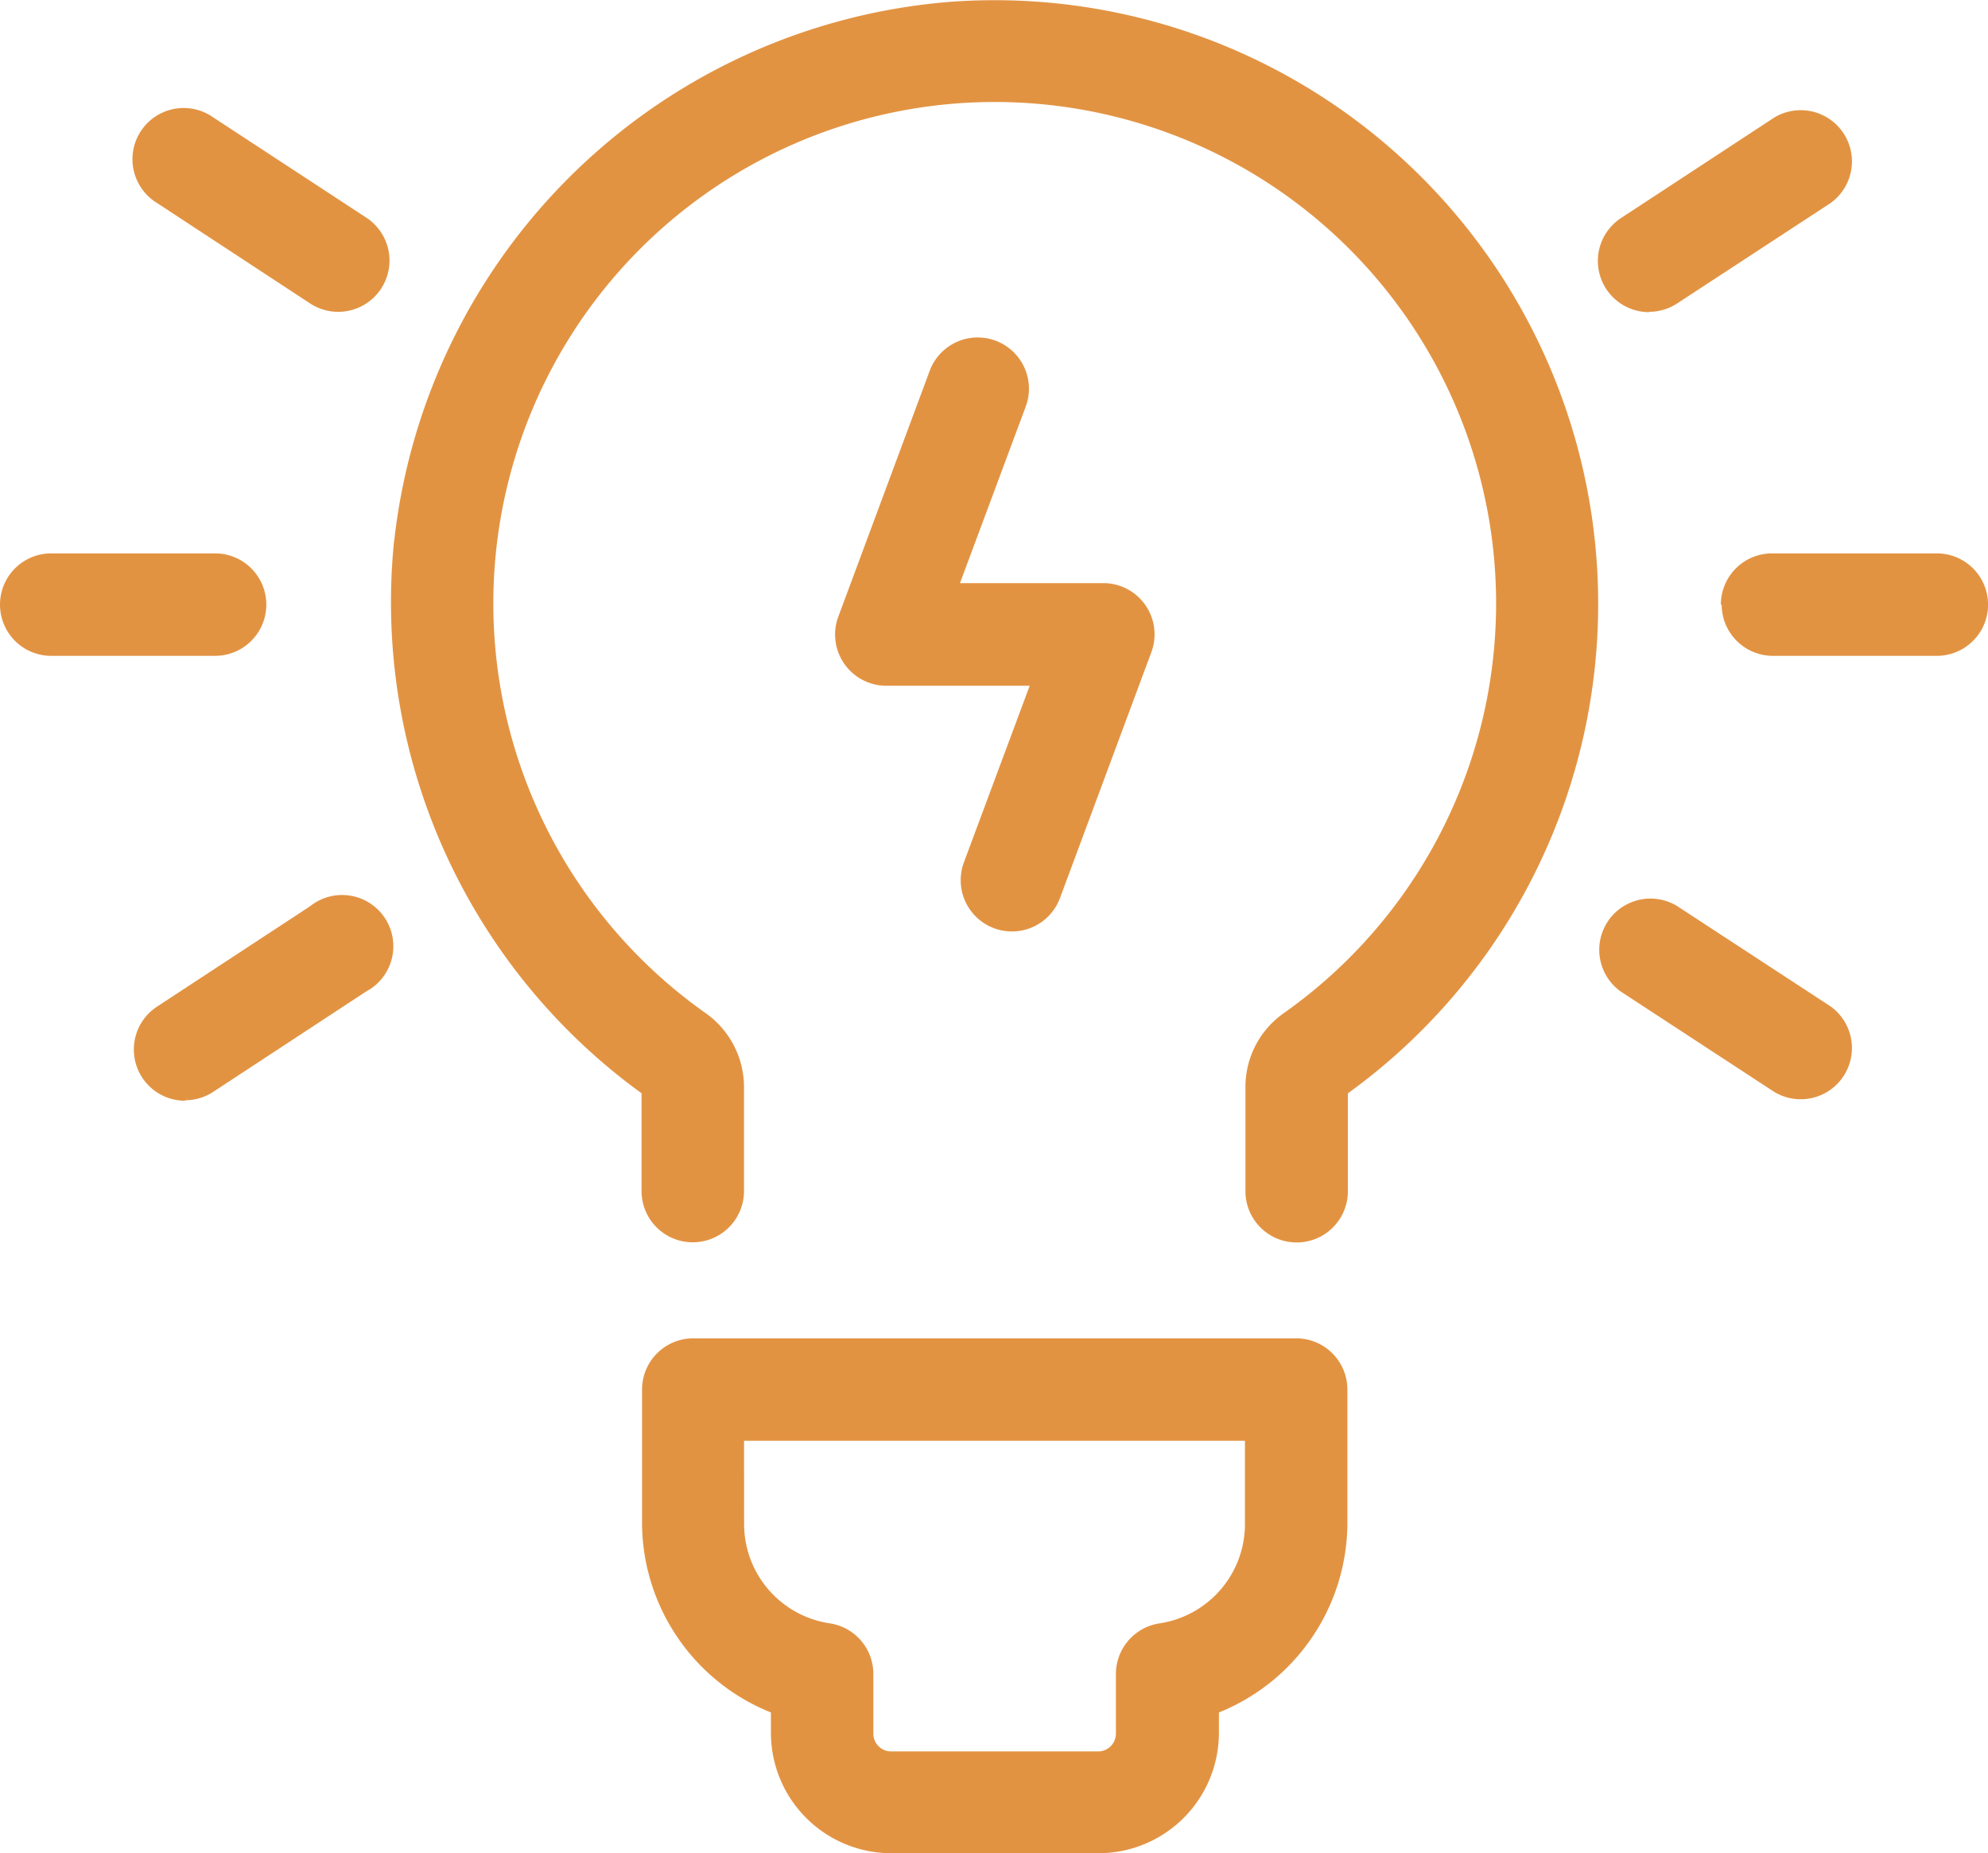 <svg xmlns="http://www.w3.org/2000/svg" width="35.899" height="33.461" viewBox="0 0 35.899 33.461"><defs><style>.a{fill:#e29342;}</style></defs><g transform="translate(0)"><path class="a" d="M8.618,14.54A10.98,10.98,0,0,1,18.7,4.8a10.9,10.9,0,0,1,7.14,19.711v1.768a.925.925,0,1,1-1.85,0v-1.9a1.628,1.628,0,0,1,.7-1.321,9.054,9.054,0,1,0-10.455,0,1.635,1.635,0,0,1,.7,1.324v1.894a.925.925,0,1,1-1.85,0V24.51a10.95,10.95,0,0,1-4.469-9.97Zm5.394,14.395H24.906a.925.925,0,0,1,.925.925V32.29a3.7,3.7,0,0,1-2.32,3.4v.37a2.175,2.175,0,0,1-2.172,2.172H17.593a2.175,2.175,0,0,1-2.172-2.172v-.37a3.7,3.7,0,0,1-2.327-3.4V29.86a.925.925,0,0,1,.917-.925Zm.925,3.355a1.813,1.813,0,0,0,1.546,1.791.925.925,0,0,1,.788.914v1.077a.322.322,0,0,0,.322.322h3.736a.322.322,0,0,0,.322-.322V34.987a.925.925,0,0,1,.792-.906A1.813,1.813,0,0,0,23.981,32.3V30.785H14.936ZM5.384,16.612a.925.925,0,1,0,0-1.85H2.425a.925.925,0,0,0,0,1.85ZM4.337,8.436,7.1,10.249A.925.925,0,0,0,8.115,8.7L5.351,6.89A.925.925,0,1,0,4.337,8.436Zm.507,16.2a.921.921,0,0,0,.507-.152l2.763-1.813A.925.925,0,1,0,7.1,21.133L4.337,22.945a.925.925,0,0,0,.507,1.7ZM32.59,15.687a.925.925,0,0,0,.925.925h2.96a.925.925,0,0,0,0-1.85H33.5a.925.925,0,0,0-.925.925ZM31.28,10.4a.921.921,0,0,0,.507-.152L34.551,8.44a.925.925,0,0,0-1.014-1.546L30.774,8.706a.925.925,0,0,0,.507,1.7Zm2.257,14.084a.925.925,0,0,0,1.014-1.546l-2.767-1.809a.925.925,0,0,0-1.014,1.546ZM19.479,10.922a.925.925,0,0,0-1.191.544l-1.65,4.439a.925.925,0,0,0,.866,1.247h2.59l-1.188,3.189a.925.925,0,1,0,1.735.644l1.65-4.439a.925.925,0,0,0-.866-1.247h-2.59l1.188-3.189a.925.925,0,0,0-.544-1.188Z" transform="translate(-1.5 -4.77)"/></g></svg>